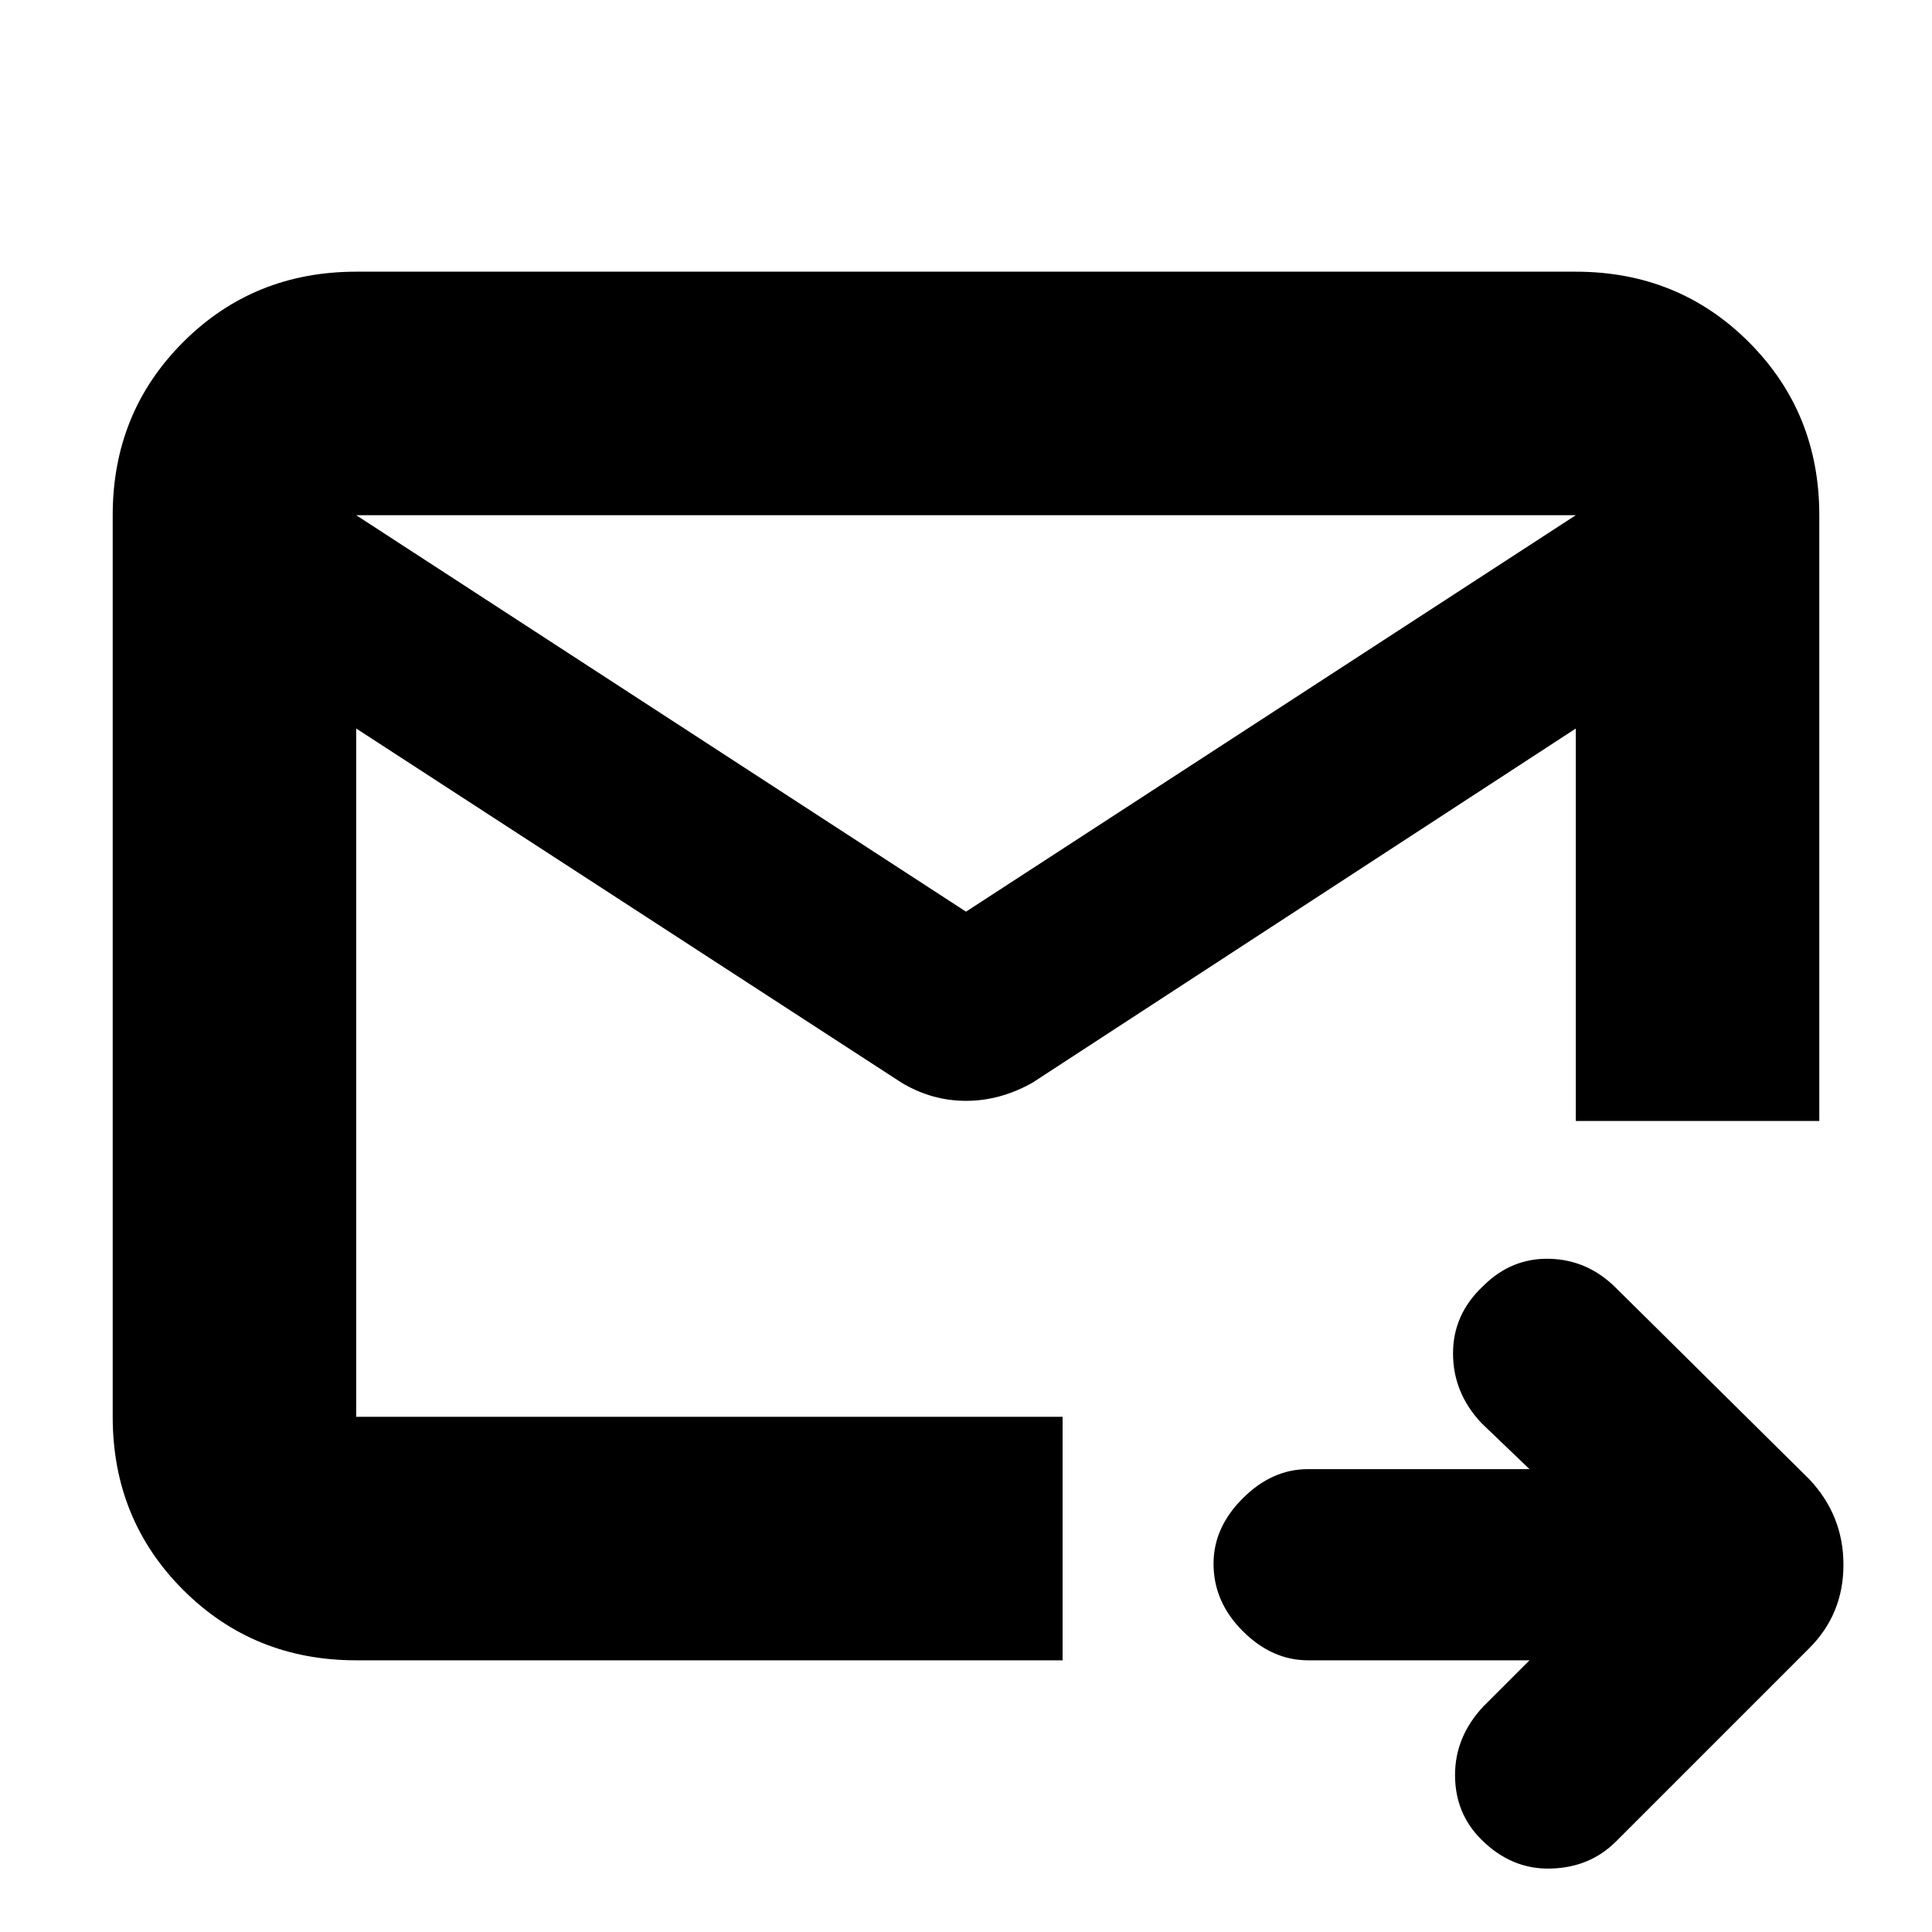 <svg xmlns="http://www.w3.org/2000/svg" height="24" width="24"><path d="M19.575 6.4H4.425V17.6Q4.425 17.6 4.425 17.6Q4.425 17.6 4.425 17.6H13.2V19.1V20.625H4.425Q3.15 20.625 2.275 19.75Q1.4 18.875 1.4 17.6V6.4Q1.4 5.125 2.275 4.25Q3.15 3.375 4.425 3.375H19.575Q20.85 3.375 21.725 4.25Q22.6 5.125 22.6 6.4V13.925Q21.925 13.925 21.15 13.925Q20.375 13.925 19.575 13.925ZM19 20.625H16.25Q15.8 20.625 15.438 20.262Q15.075 19.9 15.075 19.425Q15.075 18.975 15.438 18.613Q15.8 18.25 16.25 18.25H19L18.4 17.675Q18.05 17.3 18.05 16.812Q18.05 16.325 18.425 15.975Q18.775 15.625 19.25 15.637Q19.725 15.65 20.075 16L22.475 18.375Q22.9 18.825 22.9 19.438Q22.9 20.05 22.475 20.475L20.075 22.875Q19.75 23.2 19.263 23.212Q18.775 23.225 18.4 22.85Q18.075 22.525 18.075 22.05Q18.075 21.575 18.425 21.2ZM4.425 6.4V17.6Q4.425 17.6 4.425 17.6Q4.425 17.6 4.425 17.6Q4.425 17.25 4.425 16.637Q4.425 16.025 4.425 15.438Q4.425 14.85 4.425 14.387Q4.425 13.925 4.425 13.925Q4.425 13.925 4.425 13.938Q4.425 13.95 4.425 13.95V6.4ZM12 11.325 19.575 6.4Q19.575 6.4 19.575 6.4Q19.575 6.4 19.575 6.4V9.05Q19.575 9.05 19.575 9.05Q19.575 9.05 19.575 9.05L12.825 13.45Q12.425 13.675 12 13.675Q11.575 13.675 11.2 13.45L4.425 9.05Q4.425 9.05 4.425 9.05Q4.425 9.05 4.425 9.05V6.4Q4.425 6.4 4.425 6.4Q4.425 6.4 4.425 6.4Z"/></svg>